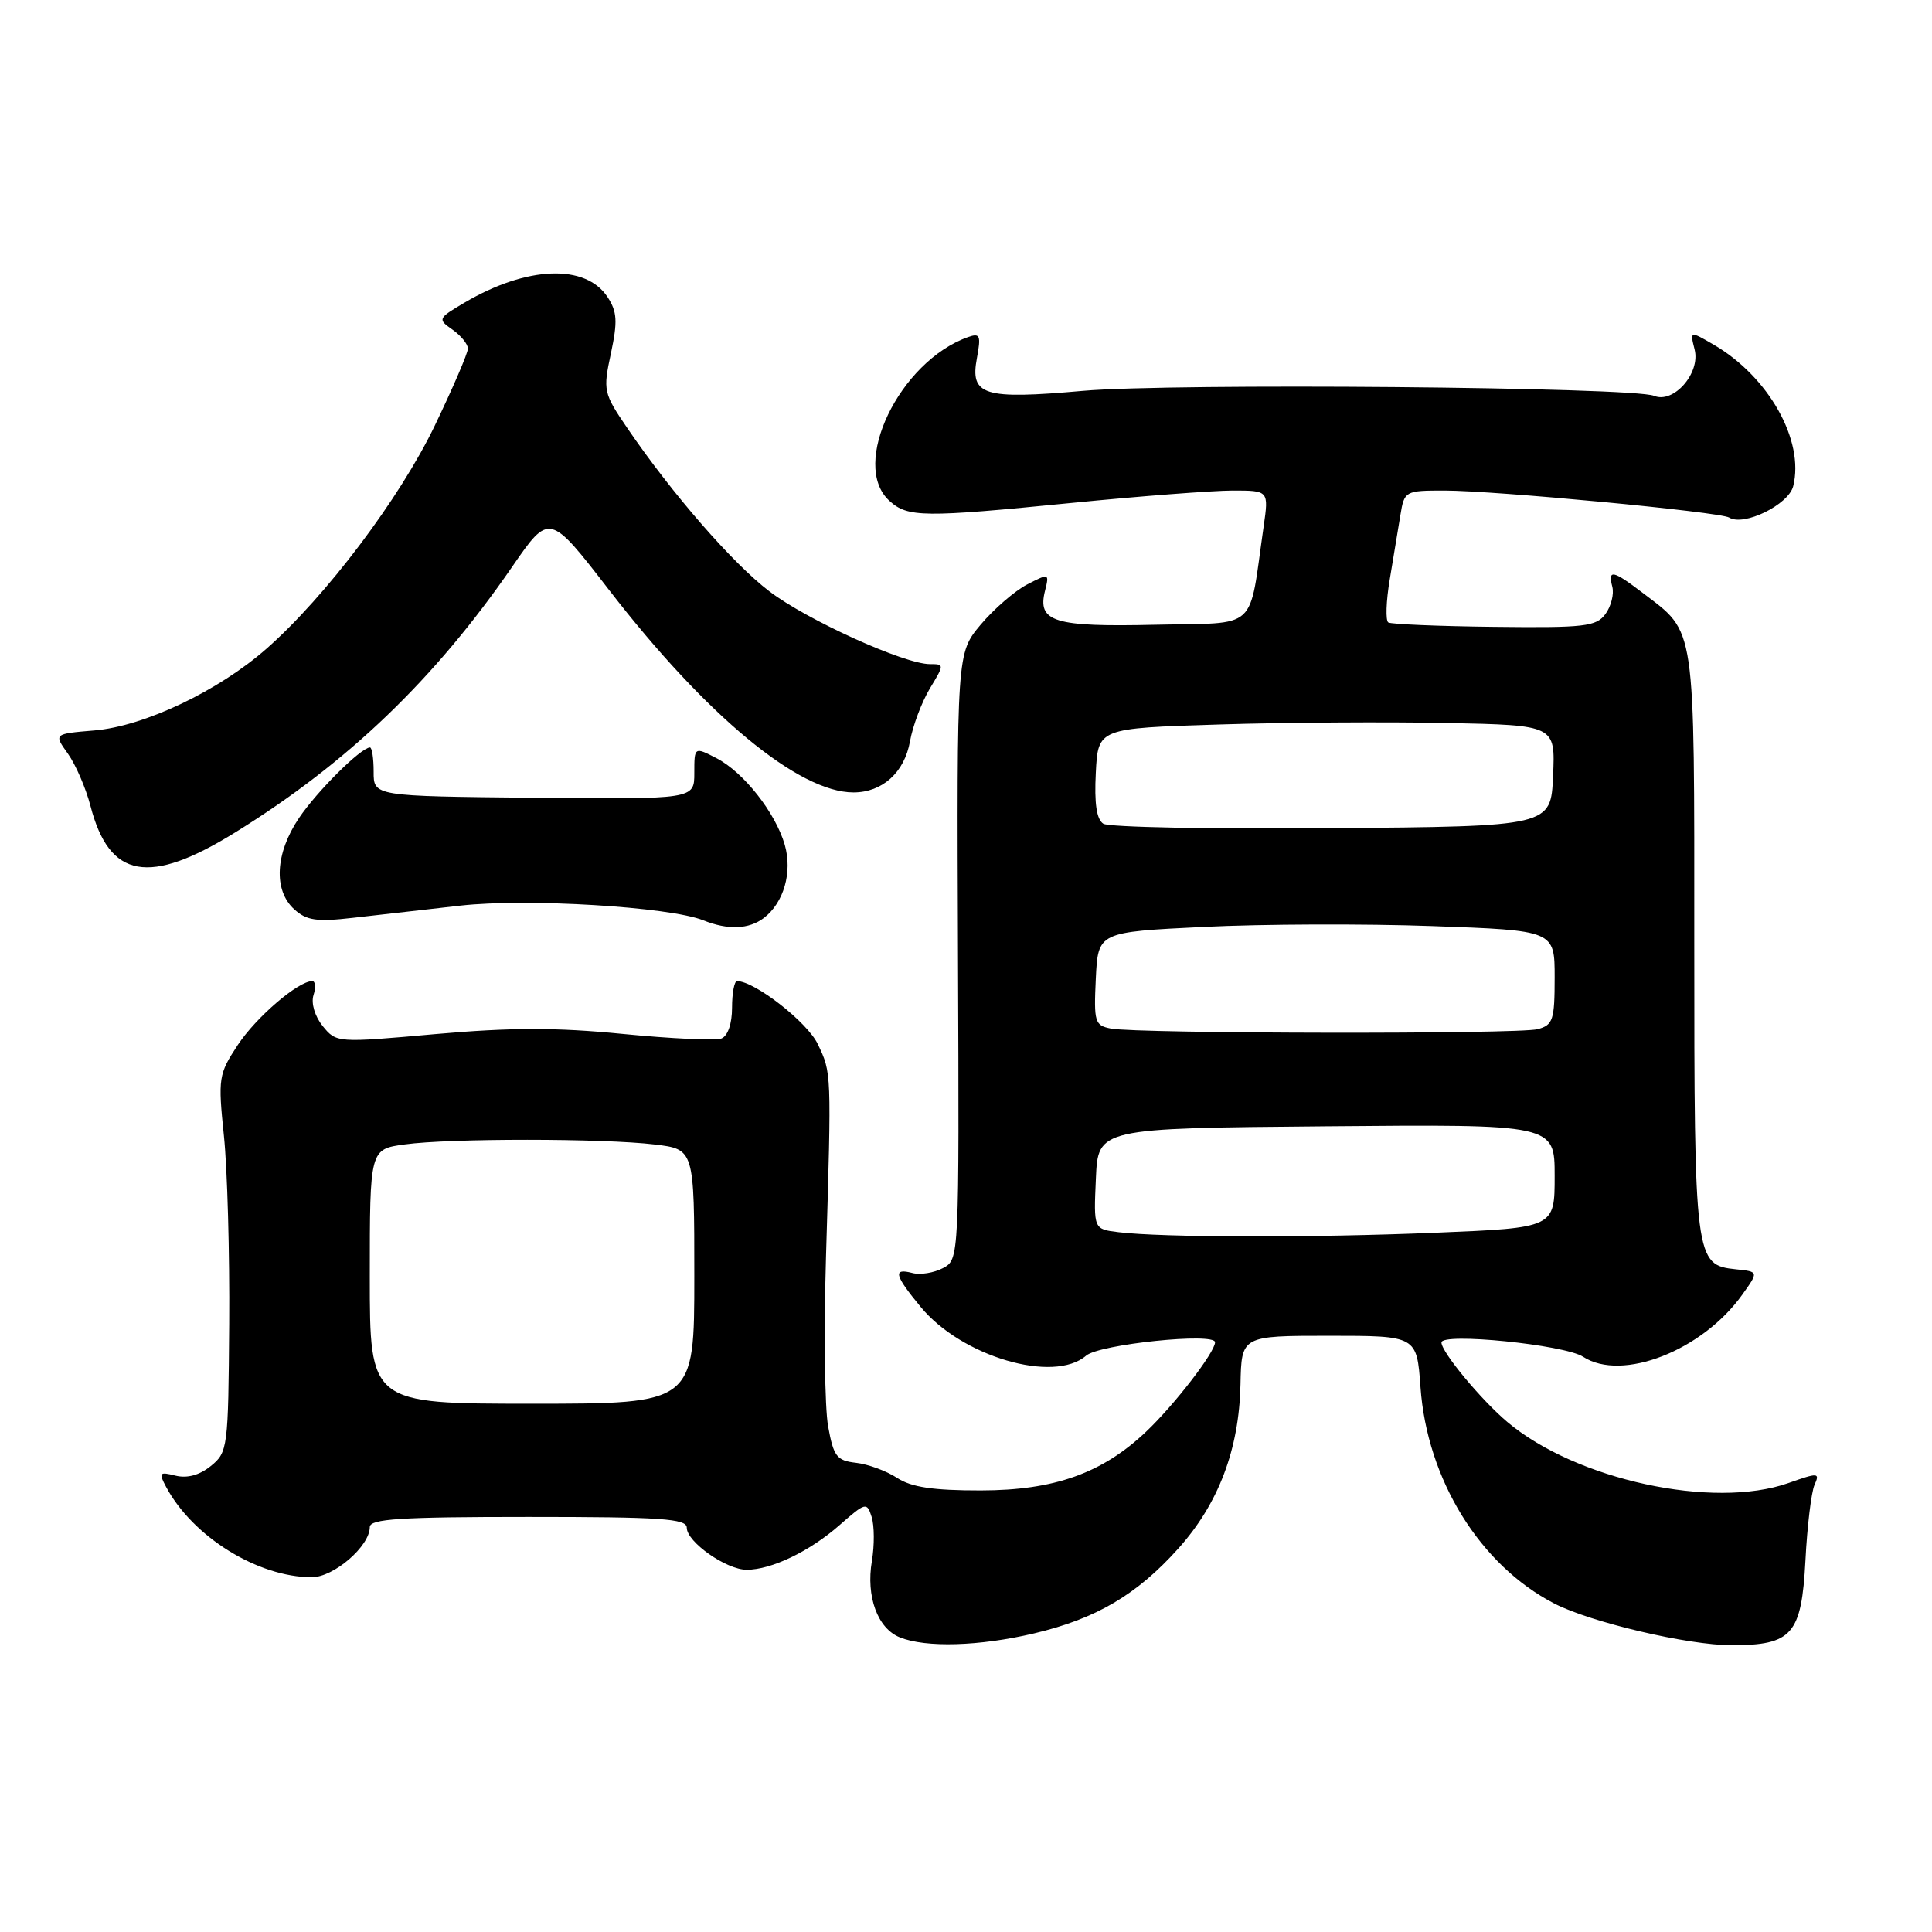 <?xml version="1.0" encoding="UTF-8" standalone="no"?>
<!DOCTYPE svg PUBLIC "-//W3C//DTD SVG 1.1//EN" "http://www.w3.org/Graphics/SVG/1.1/DTD/svg11.dtd" >
<svg xmlns="http://www.w3.org/2000/svg" xmlns:xlink="http://www.w3.org/1999/xlink" version="1.1" viewBox="0 0 256 256">
 <g >
 <path fill="currentColor"
d=" M 136.99 216.44 C 145.22 214.50 150.62 211.33 156.13 205.19 C 161.45 199.27 164.19 192.05 164.37 183.46 C 164.50 177.00 164.50 177.00 176.12 177.00 C 187.73 177.00 187.73 177.00 188.22 183.79 C 189.09 196.04 196.10 207.38 205.94 212.47 C 210.75 214.96 223.68 218.00 229.44 218.00 C 237.48 218.00 238.71 216.59 239.23 206.77 C 239.46 202.22 240.01 197.72 240.43 196.76 C 241.16 195.13 240.94 195.11 236.98 196.51 C 227.00 200.03 208.84 196.09 199.74 188.43 C 196.27 185.51 191.00 179.16 191.00 177.89 C 191.00 176.54 207.30 178.18 209.77 179.78 C 214.92 183.13 225.57 178.97 230.86 171.55 C 233.04 168.50 233.04 168.50 230.02 168.19 C 224.58 167.62 224.50 167.02 224.50 124.96 C 224.50 82.19 224.76 83.97 217.68 78.57 C 213.71 75.54 213.03 75.40 213.64 77.75 C 213.89 78.71 213.48 80.34 212.73 81.36 C 211.51 83.02 209.97 83.20 198.02 83.06 C 190.67 82.98 184.35 82.71 183.96 82.48 C 183.58 82.24 183.66 79.67 184.15 76.77 C 184.63 73.87 185.27 70.04 185.56 68.25 C 186.08 65.06 186.19 65.00 191.38 65.00 C 198.07 65.00 227.92 67.83 229.13 68.58 C 231.07 69.78 237.00 66.87 237.61 64.42 C 239.12 58.38 234.35 49.90 227.07 45.67 C 223.92 43.84 223.92 43.84 224.55 46.33 C 225.33 49.46 221.75 53.53 219.17 52.45 C 216.39 51.28 155.28 50.75 143.50 51.79 C 130.29 52.96 128.51 52.41 129.45 47.43 C 130.00 44.46 129.86 44.11 128.29 44.66 C 119.17 47.88 112.58 61.60 117.86 66.37 C 120.28 68.57 122.35 68.59 142.00 66.64 C 151.07 65.74 160.67 65.01 163.31 65.00 C 168.12 65.00 168.12 65.00 167.44 69.75 C 165.41 83.85 166.93 82.47 153.11 82.78 C 139.63 83.09 137.43 82.41 138.47 78.28 C 139.05 75.96 139.01 75.94 136.09 77.45 C 134.46 78.30 131.70 80.69 129.95 82.76 C 126.78 86.54 126.78 86.54 126.94 126.71 C 127.10 166.88 127.10 166.88 124.95 168.03 C 123.76 168.66 121.94 168.96 120.90 168.68 C 118.28 168.00 118.51 168.95 122.00 173.18 C 127.42 179.76 139.62 183.35 143.92 179.63 C 145.67 178.12 161.00 176.53 161.00 177.86 C 161.00 179.17 155.61 186.16 151.87 189.70 C 146.05 195.22 139.70 197.48 129.96 197.49 C 123.65 197.50 120.75 197.06 118.87 195.83 C 117.47 194.91 115.02 194.01 113.43 193.83 C 110.87 193.54 110.45 192.99 109.73 189.00 C 109.28 186.53 109.16 176.40 109.45 166.50 C 110.18 141.90 110.19 142.20 108.36 138.35 C 106.99 135.45 100.00 130.00 97.66 130.00 C 97.30 130.00 97.00 131.59 97.00 133.53 C 97.00 135.65 96.44 137.28 95.58 137.61 C 94.81 137.90 88.93 137.63 82.52 137.00 C 73.70 136.13 67.68 136.14 57.72 137.02 C 44.65 138.19 44.57 138.18 42.76 135.96 C 41.72 134.67 41.20 132.94 41.54 131.86 C 41.87 130.84 41.79 130.00 41.38 130.00 C 39.51 130.00 33.94 134.78 31.51 138.46 C 28.96 142.33 28.88 142.84 29.67 150.50 C 30.13 154.90 30.44 166.12 30.37 175.44 C 30.25 191.86 30.18 192.44 27.94 194.25 C 26.44 195.47 24.80 195.91 23.26 195.53 C 21.11 194.99 21.00 195.13 22.02 197.04 C 25.56 203.64 34.16 208.98 41.30 208.99 C 44.22 209.00 49.00 204.88 49.00 202.35 C 49.00 201.26 53.01 201.00 70.00 201.00 C 87.56 201.00 91.00 201.23 91.00 202.43 C 91.00 204.32 96.24 208.00 98.94 208.00 C 102.22 208.00 107.28 205.57 111.24 202.09 C 114.70 199.05 114.87 199.01 115.50 201.01 C 115.86 202.15 115.88 204.77 115.53 206.84 C 114.73 211.54 116.28 215.78 119.24 216.96 C 122.68 218.35 129.78 218.14 136.99 216.44 Z  M 101.21 121.64 C 103.86 119.62 105.02 115.57 103.99 111.96 C 102.76 107.69 98.55 102.34 94.95 100.47 C 92.00 98.95 92.00 98.95 92.00 102.43 C 92.00 105.91 92.00 105.91 70.75 105.71 C 49.50 105.50 49.50 105.50 49.51 102.25 C 49.51 100.46 49.29 99.02 49.01 99.04 C 47.74 99.14 41.99 104.87 39.62 108.39 C 36.46 113.07 36.21 117.97 38.99 120.49 C 40.62 121.97 41.97 122.17 46.74 121.62 C 49.91 121.26 56.33 120.53 61.00 120.00 C 69.79 119.01 88.72 120.15 93.20 121.95 C 96.45 123.25 99.22 123.15 101.21 121.64 Z  M 31.25 110.25 C 46.12 101.03 57.58 90.02 67.85 75.12 C 72.80 67.94 72.80 67.94 80.74 78.22 C 93.61 94.87 105.85 105.00 113.09 105.00 C 116.92 105.00 119.85 102.35 120.58 98.22 C 120.95 96.17 122.13 93.04 123.20 91.25 C 125.14 88.04 125.14 88.00 123.22 88.00 C 119.83 88.00 106.90 82.14 101.94 78.35 C 97.08 74.65 89.00 65.36 83.11 56.71 C 79.96 52.09 79.89 51.75 80.95 46.82 C 81.85 42.59 81.78 41.31 80.51 39.37 C 77.60 34.93 69.82 35.23 61.57 40.09 C 58.01 42.19 57.97 42.29 59.96 43.68 C 61.08 44.47 62.00 45.60 62.00 46.19 C 62.00 46.78 60.03 51.37 57.62 56.38 C 52.98 66.04 43.18 79.03 35.33 85.94 C 28.95 91.56 19.08 96.25 12.48 96.79 C 7.12 97.24 7.12 97.24 9.00 99.87 C 10.03 101.32 11.38 104.44 11.99 106.80 C 14.49 116.44 19.75 117.39 31.25 110.25 Z  M 49.00 169.14 C 49.00 152.27 49.00 152.27 53.64 151.64 C 59.58 150.82 79.93 150.83 86.75 151.65 C 92.00 152.28 92.00 152.28 92.00 169.14 C 92.00 186.00 92.00 186.00 70.50 186.00 C 49.00 186.00 49.00 186.00 49.00 169.14 Z  M 148.21 163.27 C 144.91 162.87 144.91 162.87 145.21 156.18 C 145.50 149.50 145.50 149.50 175.75 149.24 C 206.00 148.97 206.00 148.97 206.00 155.83 C 206.00 162.69 206.00 162.69 190.25 163.34 C 173.96 164.02 153.96 163.98 148.21 163.27 Z  M 147.20 136.29 C 145.06 135.88 144.93 135.43 145.20 129.67 C 145.50 123.50 145.50 123.50 159.50 122.82 C 167.20 122.44 180.81 122.39 189.75 122.71 C 206.00 123.29 206.00 123.29 206.00 129.53 C 206.00 135.15 205.78 135.83 203.75 136.37 C 201.23 137.05 150.78 136.97 147.20 136.29 Z  M 146.20 109.15 C 145.30 108.58 144.99 106.45 145.20 102.41 C 145.50 96.50 145.50 96.50 161.50 96.00 C 170.30 95.72 183.93 95.64 191.79 95.80 C 206.09 96.10 206.09 96.10 205.79 102.80 C 205.50 109.50 205.50 109.50 176.50 109.74 C 160.55 109.88 146.91 109.61 146.20 109.15 Z "/>
</g>
</svg>